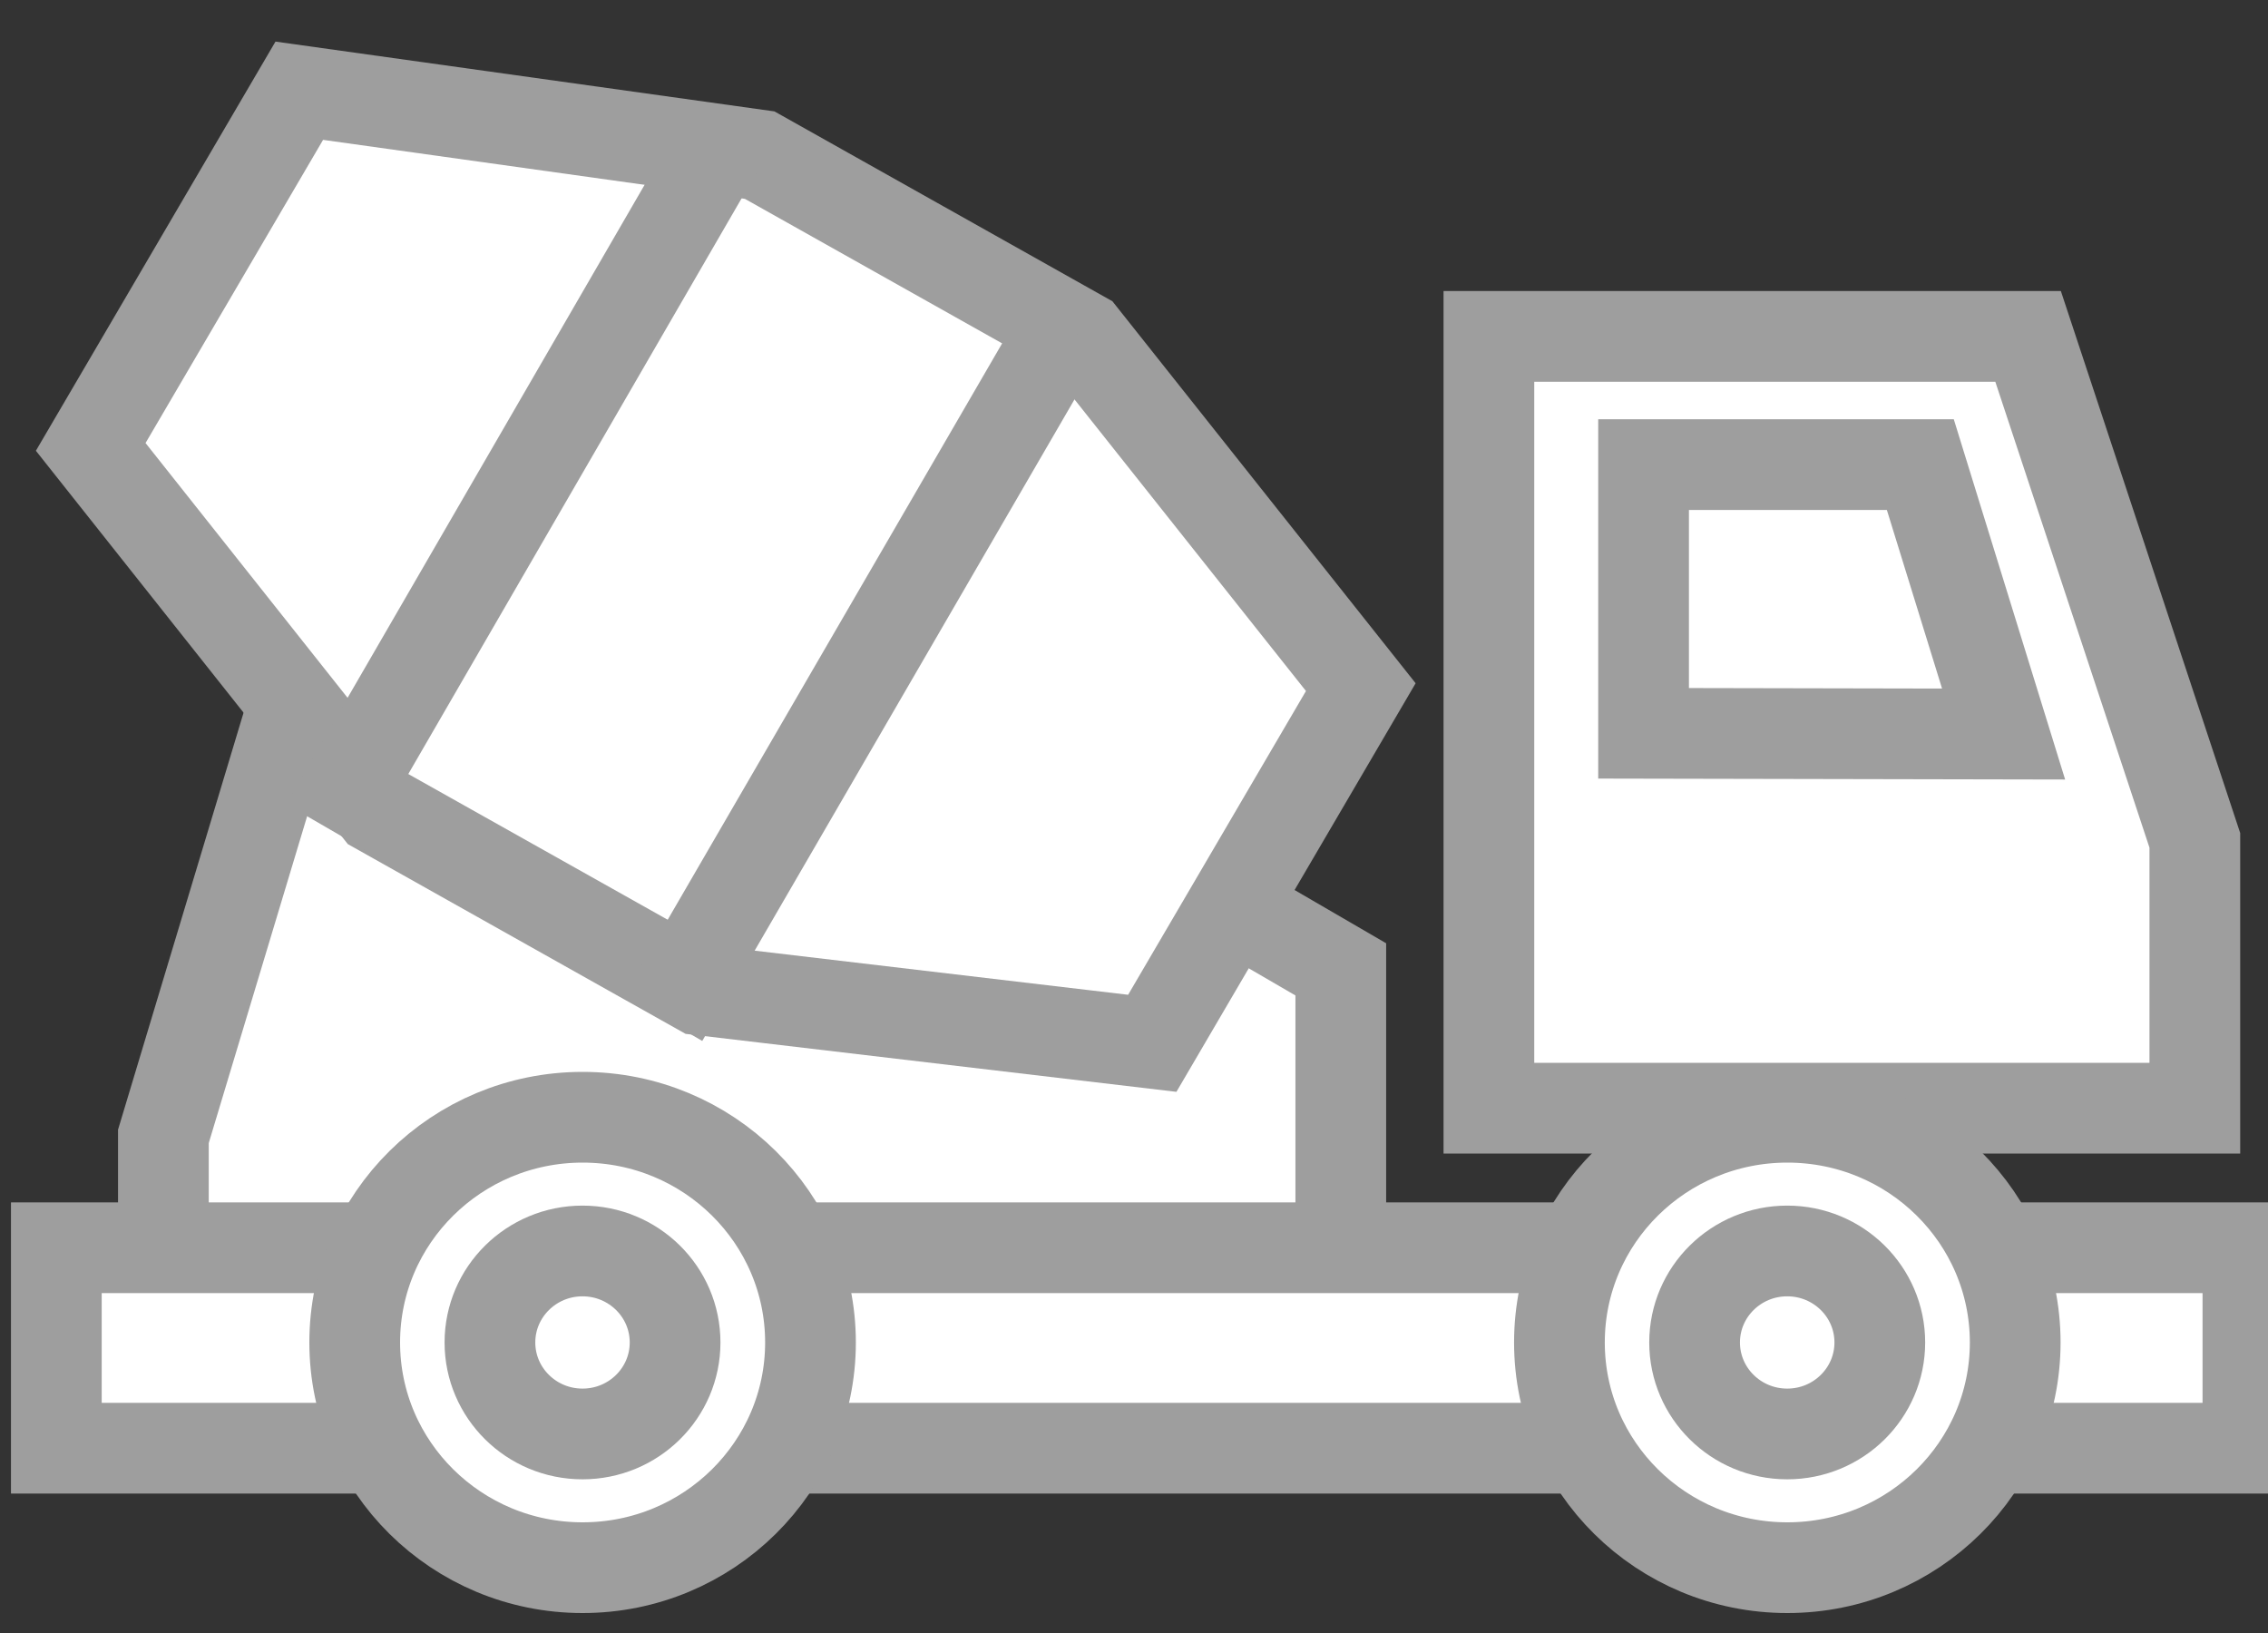 <svg width="50" height="36" viewBox="0 0 50 36" fill="none" xmlns="http://www.w3.org/2000/svg">
<rect x="0" y="0" width="50" height="36" fill="#333333" stroke="none"/>
<g clip-path="url(#clip0_678_14590)">
<path d="M25.337 18.915L29.559 21.37V28.98H3.602V25.052L6.706 14.741L25.337 18.915Z" fill="white" stroke="#9E9E9E" stroke-width="2" stroke-miterlimit="10"/>
<path d="M49.557 27.507H1.242V31.926H49.557V27.507Z" fill="white" stroke="#9E9E9E" stroke-width="2" stroke-miterlimit="10"/>
<path d="M48.387 24.431H32.824V7.416H44.711L48.387 18.526V24.431Z" fill="white" stroke="#9E9E9E" stroke-width="2" stroke-miterlimit="10"/>
<path d="M36.234 16.166V10.242H42.335L44.171 16.182L36.234 16.166Z" fill="white" stroke="#9E9E9E" stroke-width="2" stroke-miterlimit="10"/>
<path d="M39.403 34.56C42.177 34.56 44.427 32.337 44.427 29.595C44.427 26.853 42.177 24.63 39.403 24.63C36.628 24.63 34.379 26.853 34.379 29.595C34.379 32.337 36.628 34.56 39.403 34.56Z" fill="white" stroke="#9E9E9E" stroke-width="2" stroke-miterlimit="10"/>
<path d="M39.401 31.612C40.528 31.612 41.442 30.709 41.442 29.595C41.442 28.481 40.528 27.578 39.401 27.578C38.273 27.578 37.359 28.481 37.359 29.595C37.359 30.709 38.273 31.612 39.401 31.612Z" fill="white" stroke="#9E9E9E" stroke-width="2" stroke-miterlimit="10"/>
<path d="M12.844 34.56C15.619 34.56 17.868 32.337 17.868 29.595C17.868 26.853 15.619 24.63 12.844 24.63C10.07 24.63 7.82 26.853 7.82 29.595C7.82 32.337 10.07 34.56 12.844 34.56Z" fill="white" stroke="#9E9E9E" stroke-width="2" stroke-miterlimit="10"/>
<path d="M25.403 23L15.43 21.822L8.329 17.833L2 9.852L6.598 2L16.748 3.42L23.863 7.417L30 15.148L25.403 23Z" fill="white" stroke="#9E9E9E" stroke-width="2" stroke-miterlimit="10"/>
<path d="M16 2.98L7.172 18.227" stroke="#9E9E9E" stroke-width="2" stroke-miterlimit="10"/>
<path d="M23.459 7.208L14.617 22.446" stroke="#9E9E9E" stroke-width="2" stroke-miterlimit="10"/>
<path d="M12.842 31.612C13.969 31.612 14.883 30.709 14.883 29.595C14.883 28.481 13.969 27.578 12.842 27.578C11.715 27.578 10.801 28.481 10.801 29.595C10.801 30.709 11.715 31.612 12.842 31.612Z" fill="white" stroke="#9E9E9E" stroke-width="2" stroke-miterlimit="10"/>
</g>
<defs>
<clipPath id="clip0_678_14590">
<rect width="50" height="36" fill="white"/>
</clipPath>
</defs>
</svg>
